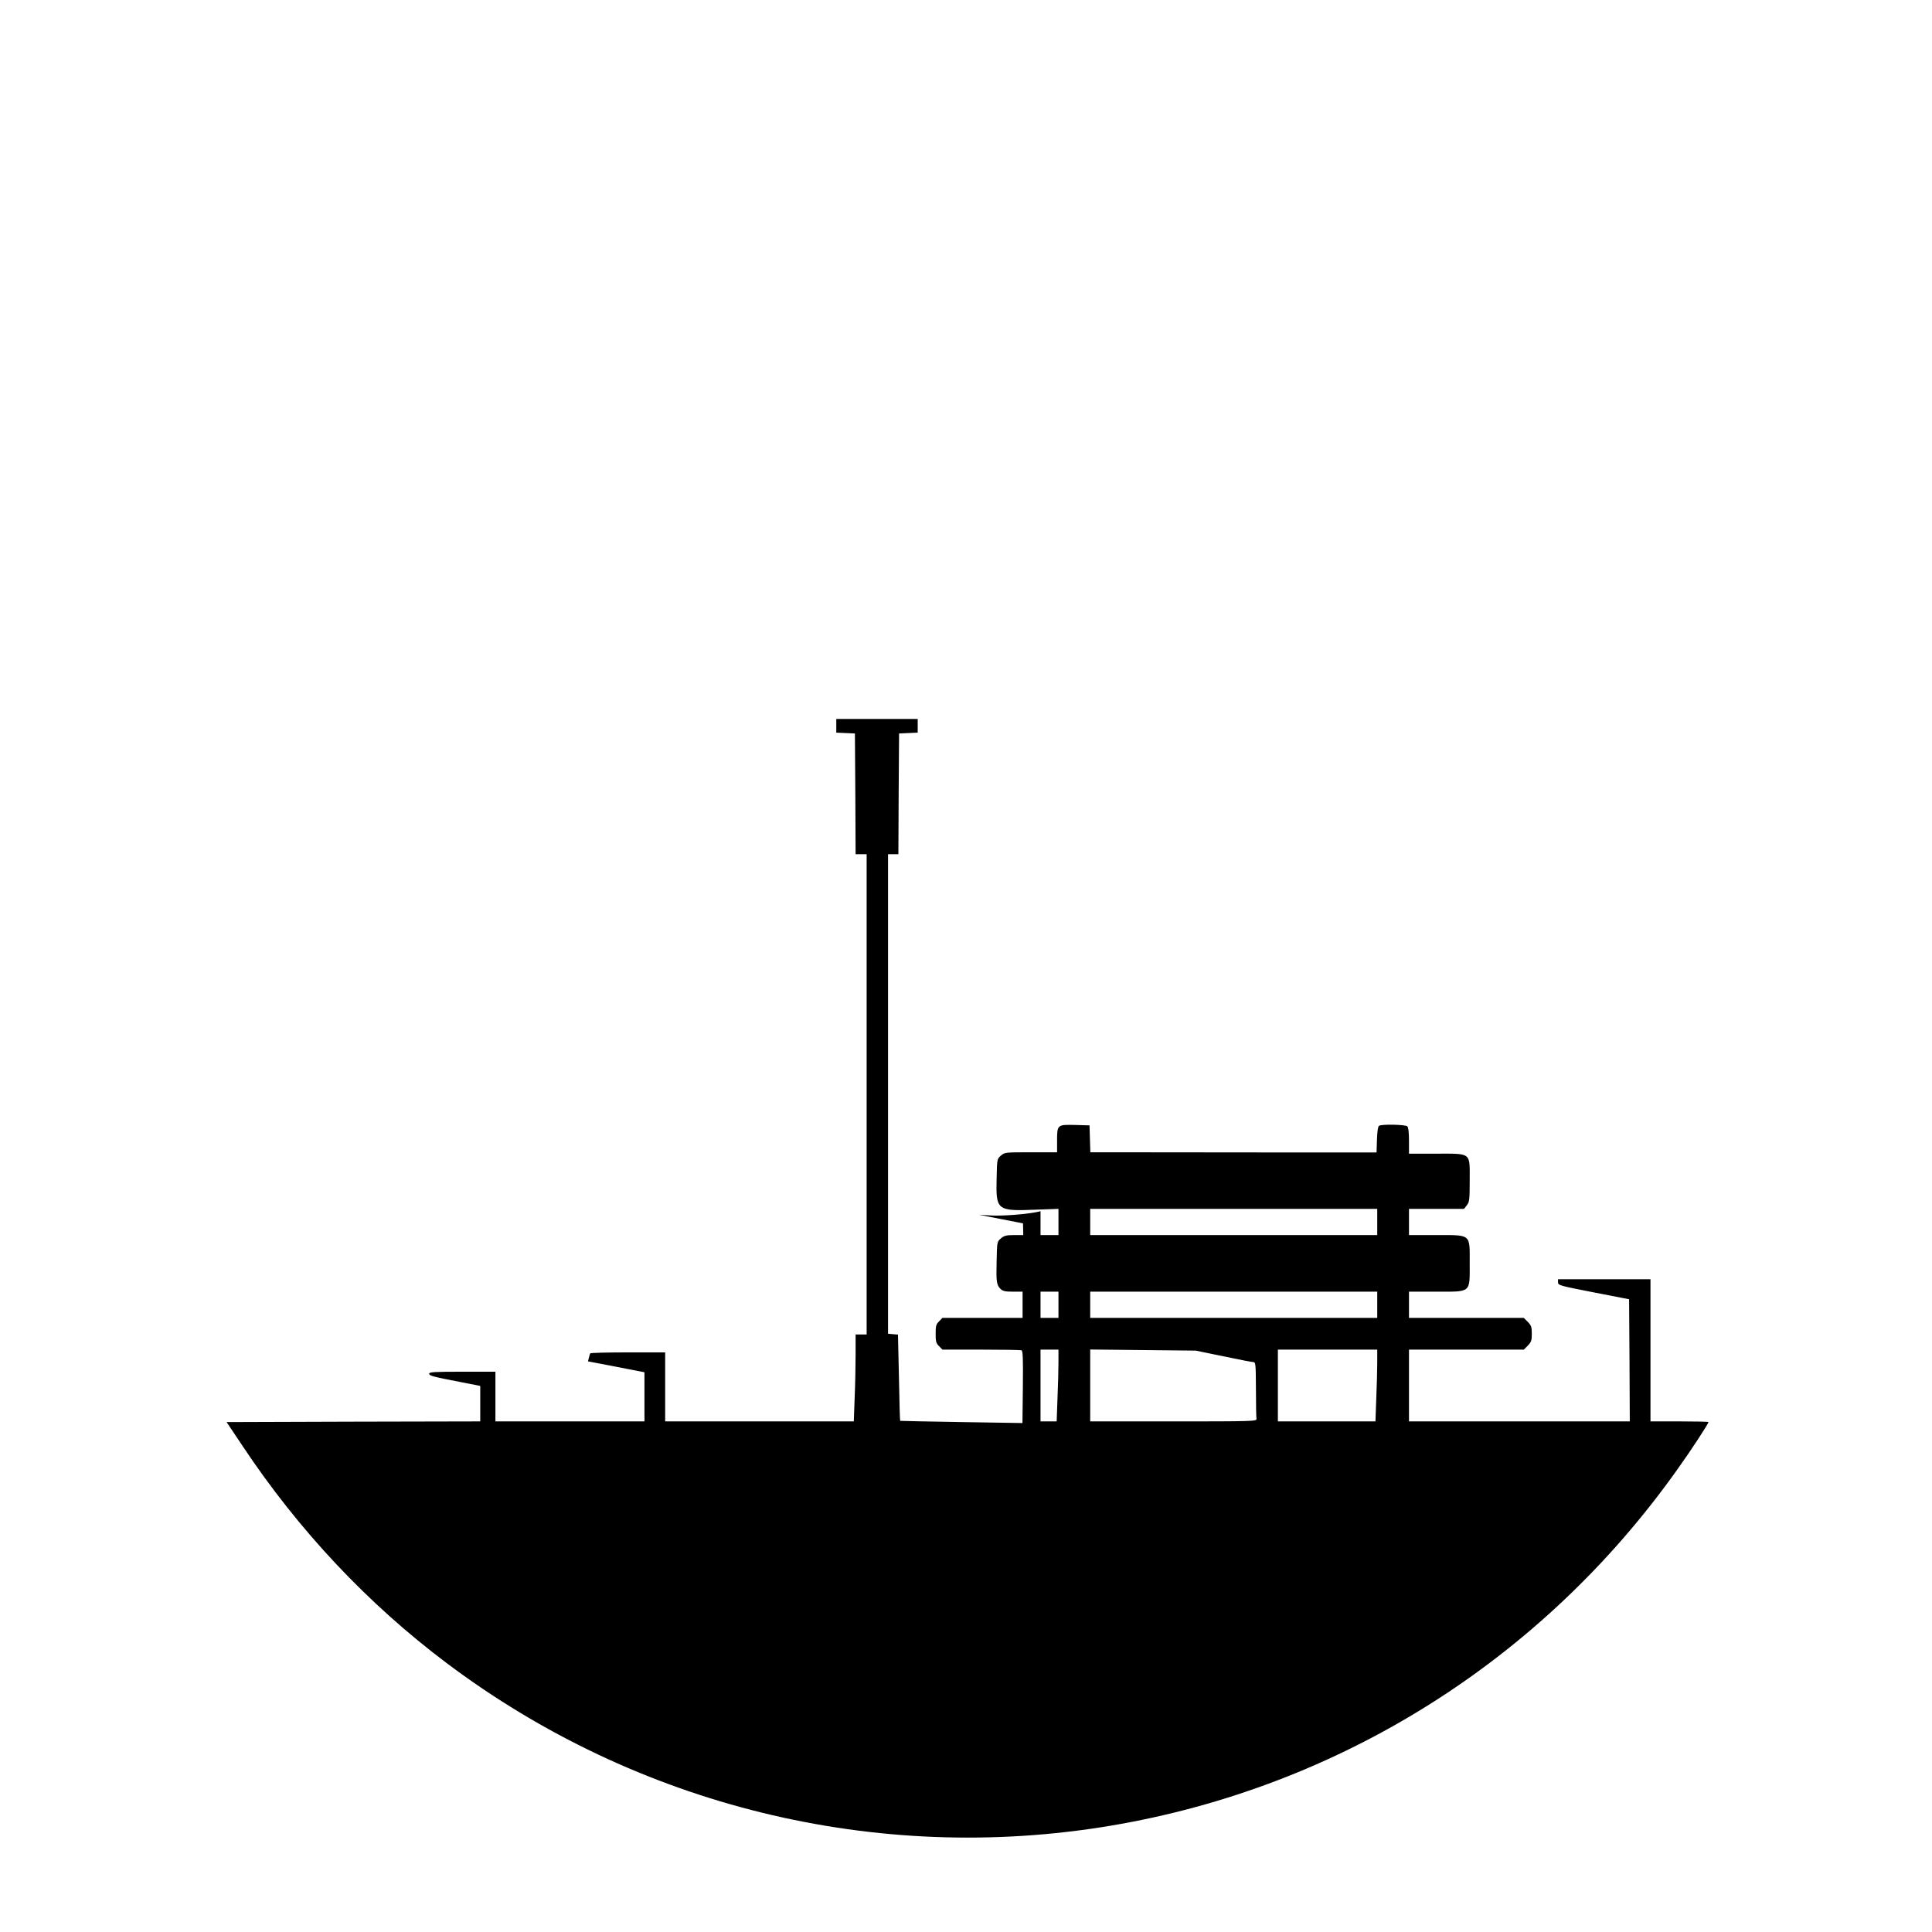 <?xml version="1.0" standalone="no"?>
<!DOCTYPE svg PUBLIC "-//W3C//DTD SVG 20010904//EN"
 "http://www.w3.org/TR/2001/REC-SVG-20010904/DTD/svg10.dtd">
<svg version="1.0" xmlns="http://www.w3.org/2000/svg"
 width="1400pt" height="1400pt" viewBox="0 0 1400 1400"
 preserveAspectRatio="xMidYMid meet">

<g transform="translate(0,1400) scale(0.1,-0.1)"
fill="#000000" stroke="none">
<path d="M6060 8740 l0 -49 68 -3 67 -3 3 -437 2 -438 40 0 40 0 0 -1740 0
-1740 -40 0 -40 0 0 -148 c0 -82 -3 -224 -7 -315 l-6 -167 -684 0 -683 0 0
250 0 250 -269 0 c-149 0 -272 -3 -274 -7 -2 -5 -7 -19 -10 -33 l-6 -25 204
-39 205 -40 0 -178 0 -178 -540 0 -540 0 0 180 0 180 -240 0 c-199 0 -240 -2
-240 -14 0 -15 21 -21 233 -62 l137 -27 0 -128 0 -129 -919 -2 -919 -3 117
-175 c406 -610 905 -1141 1477 -1571 1379 -1037 3117 -1463 4811 -1179 1658
278 3126 1200 4105 2578 100 139 228 335 228 347 0 3 -94 5 -210 5 l-210 0 0
515 0 515 -335 0 -335 0 0 -22 c0 -22 12 -25 258 -73 l257 -50 3 -443 2 -442
-800 0 -800 0 0 260 0 260 416 0 416 0 29 29 c25 26 29 37 29 86 0 49 -4 60
-29 86 l-29 29 -416 0 -416 0 0 95 0 95 195 0 c259 0 245 -12 245 205 0 217
14 205 -245 205 l-195 0 0 95 0 95 199 0 200 0 20 26 c19 24 21 40 21 179 0
207 16 195 -243 195 l-197 0 0 93 c0 59 -4 97 -12 105 -13 13 -185 17 -205 4
-8 -5 -13 -42 -15 -100 l-3 -93 -860 0 c-473 0 -940 1 -1037 1 l-177 0 -3 98
-3 97 -105 3 c-129 3 -130 2 -130 -115 l0 -83 -189 0 c-186 0 -190 0 -218 -24
-28 -24 -28 -25 -31 -164 -6 -233 2 -239 281 -228 l167 6 0 -95 0 -95 -65 0
-65 0 0 86 0 87 -32 -7 c-82 -16 -241 -28 -323 -24 l-90 5 159 -31 159 -31 1
-43 1 -42 -67 0 c-56 0 -71 -4 -95 -24 -28 -24 -28 -25 -31 -161 -4 -152 -1
-176 28 -205 16 -16 34 -20 90 -20 l70 0 0 -95 0 -95 -290 0 -291 0 -24 -25
c-22 -21 -25 -33 -25 -90 0 -57 3 -69 25 -90 l24 -25 280 0 c154 0 285 -2 293
-5 10 -4 12 -56 10 -266 l-3 -261 -442 7 c-243 4 -443 8 -444 9 -2 1 -6 142
-9 314 l-7 311 -36 3 -36 3 0 1737 0 1738 37 0 38 0 2 438 3 437 68 3 67 3 0
49 0 50 -295 0 -295 0 0 -50z m3920 -3595 l0 -95 -1040 0 -1040 0 0 95 0 95
1040 0 1040 0 0 -95z m-2310 -600 l0 -95 -65 0 -65 0 0 95 0 95 65 0 65 0 0
-95z m2310 0 l0 -95 -1040 0 -1040 0 0 95 0 95 1040 0 1040 0 0 -95z m-2310
-418 c0 -52 -3 -169 -7 -260 l-6 -167 -59 0 -58 0 0 260 0 260 65 0 65 0 0
-93z m1194 45 c109 -23 207 -42 217 -42 18 0 19 -11 20 -197 0 -109 2 -206 4
-215 3 -17 -31 -18 -601 -18 l-604 0 0 261 0 260 383 -4 382 -4 199 -41z
m1116 -45 c0 -52 -3 -169 -7 -260 l-6 -167 -354 0 -353 0 0 260 0 260 360 0
360 0 0 -93z"/>
</g>
</svg>
